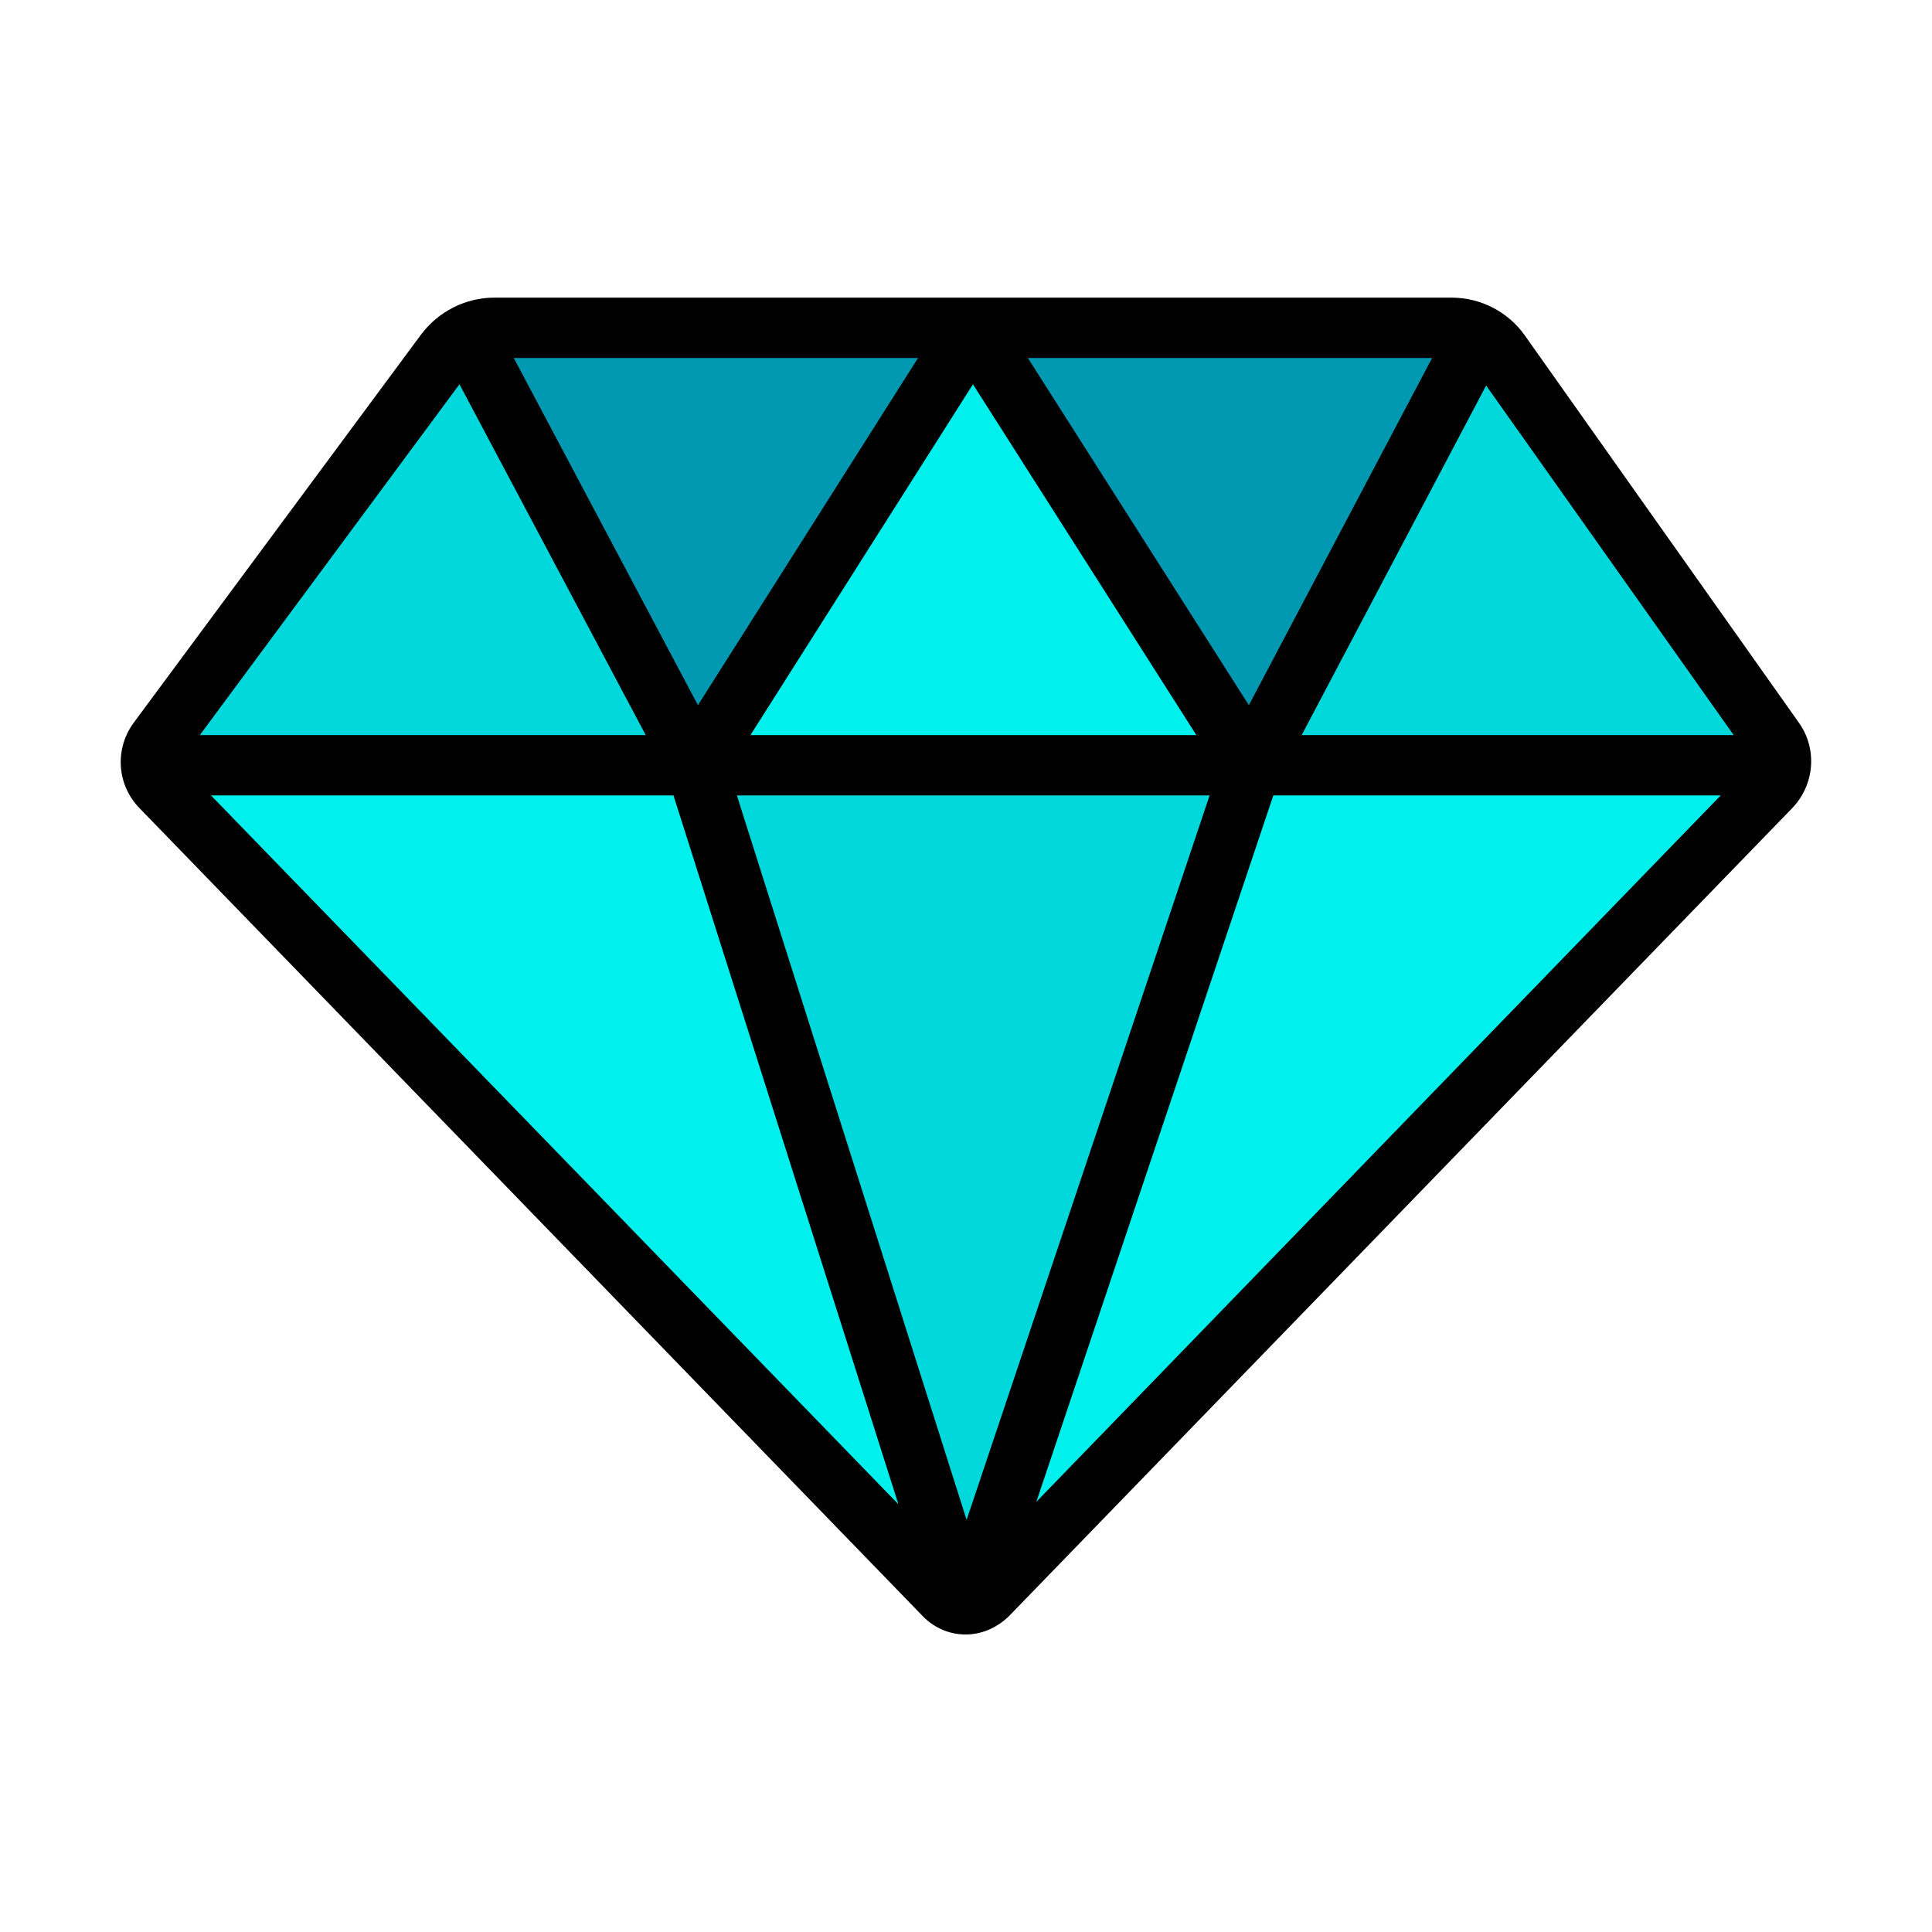<?xml version="1.0" ?>

<!-- Uploaded to: SVG Repo, www.svgrepo.com, Generator: SVG Repo Mixer Tools -->
<svg width="800px" height="800px" viewBox="0 0 64 64" xmlns="http://www.w3.org/2000/svg">

<path d="M5.04,25.35c.01,.27,.12,.53,.3,.73l25.96,26.77c.15,.15,.35,.24,.56,.26h.3c.21-.03,.4-.12,.55-.26l25.96-26.77c.19-.2,.31-.45,.34-.73l-26.74-5.09L5.04,25.35Z" fill=" #00f0ed" id="l"/>

<path d="M41.46,25.35H23.04l8.8,27.76c.1,.02,.2,.02,.3,0l9.31-27.76Z" fill=" #00d8db" id="m"/>

<path d="M15.47,11.07c-.28,.14-.53,.35-.72,.6L5.24,24.53c-.16,.24-.23,.53-.2,.81H58.99c.03-.29-.05-.59-.22-.83l-9.08-12.83c-.18-.26-.42-.46-.7-.61H15.47Z" fill=" #00d8db" id="n"/>

<path d="M32.23,10.86l-9.18,14.48h18.41l-9.23-14.48Z" fill="#00f0ed" id="o"/>

<path d="M32.23,10.86l9.23,14.48,7.53-14.26c-.28-.14-.59-.22-.9-.22h-15.86Z" fill=" #0099b1" id="p"/>

<path d="M16.37,10.86c-.31,0-.62,.07-.9,.21l7.58,14.27,9.18-14.48h-15.86Z" fill=" #0099b1" id="q"/>

<path d="M50.51,11.11c-.55-.78-1.46-1.25-2.42-1.25H16.37c-.95,0-1.85,.46-2.42,1.22L4.43,23.94c-.64,.87-.56,2.06,.19,2.83l25.95,26.77c.74,.76,1.97,.85,2.85,0l25.95-26.77c.74-.77,.84-1.96,.22-2.83l-9.08-12.83Zm-10.44,15.24l-8.05,24-7.61-24h15.66Zm-15.21-2l7.37-11.62,7.4,11.62h-14.77Zm9.19-12.49h13.39l-6.07,11.5-7.32-11.5Zm-10.93,11.5l-6.1-11.5h13.39l-7.29,11.5Zm6.64,26.47L6.99,26.35h15.32l7.45,23.48Zm12.42-23.48h14.82l-22.67,23.4,7.85-23.4Zm.94-2l6.11-11.58,8.2,11.58h-14.31ZM15.22,12.73l6.17,11.62H6.62L15.22,12.73Z"/>


</svg>